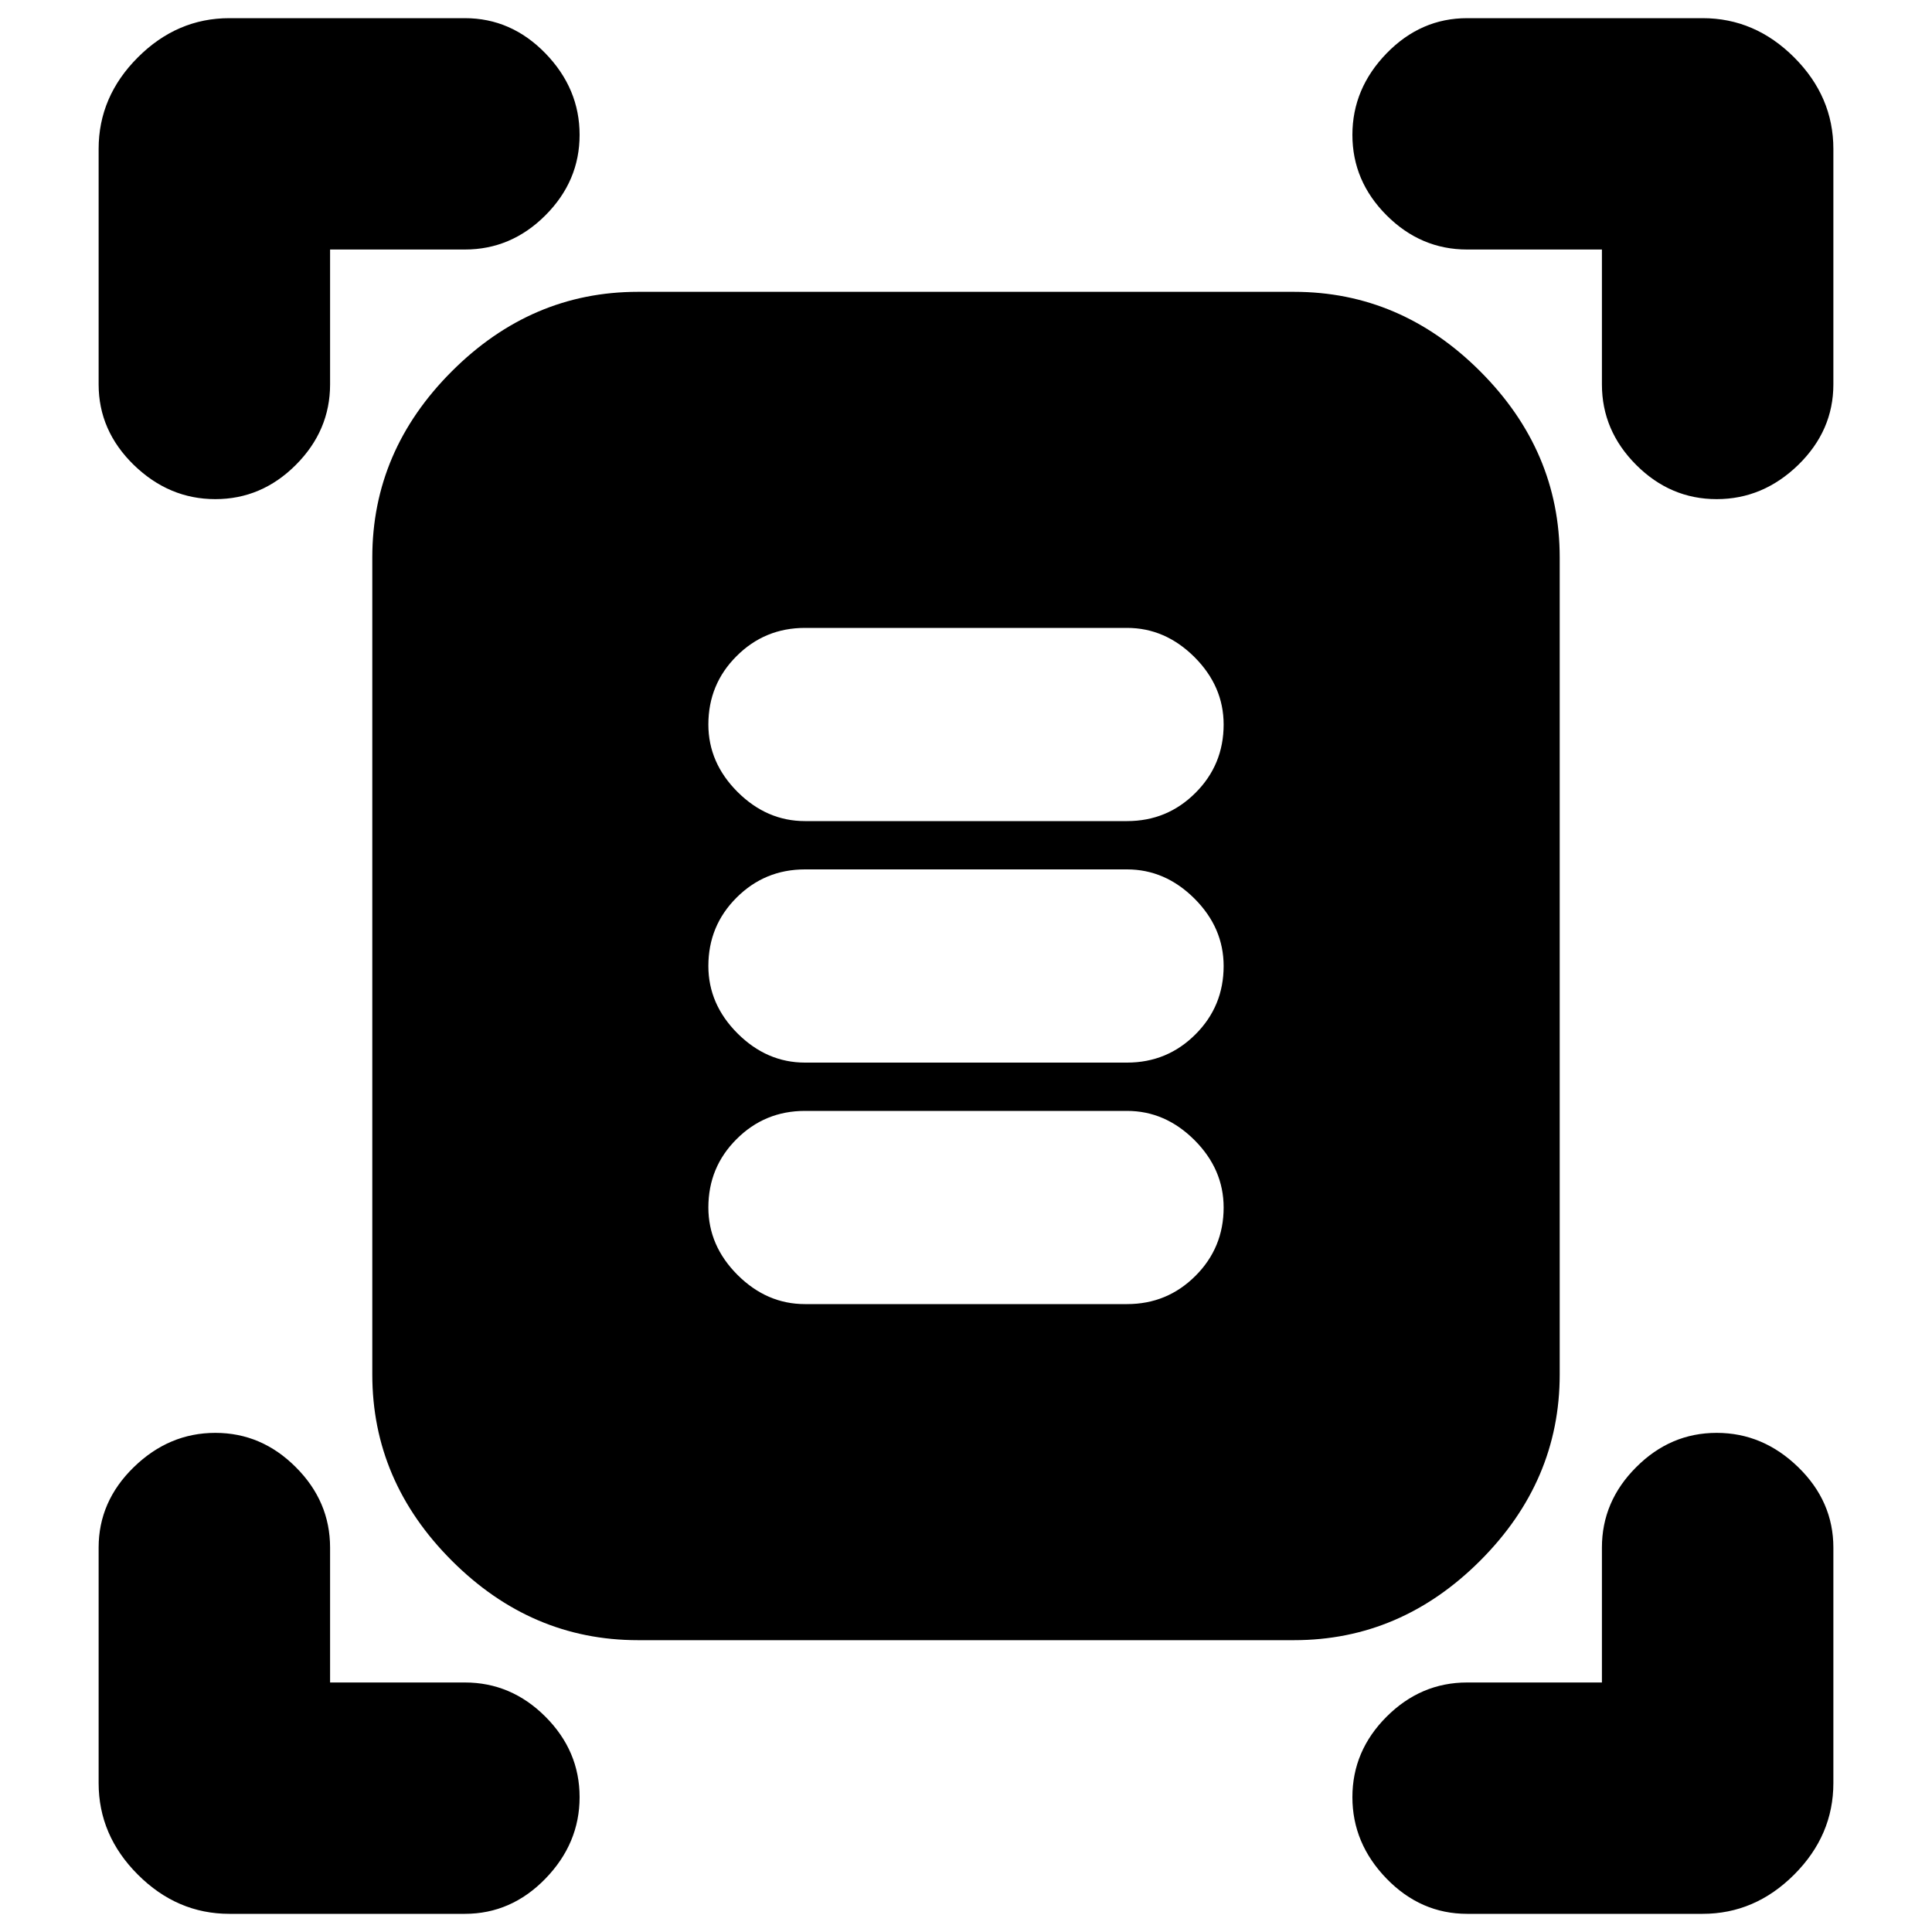 <svg xmlns="http://www.w3.org/2000/svg" height="20" width="20"><path d="M2.229 5.167q-.479 0-.844-.354-.364-.355-.364-.834V1.542q0-.542.406-.948.406-.406.948-.406h2.437q.48 0 .834.364Q6 .917 6 1.396t-.354.833q-.354.354-.834.354H3.417v1.396q0 .479-.355.834-.354.354-.833.354Zm15.542 0q-.479 0-.833-.354-.355-.355-.355-.834V2.583h-1.395q-.48 0-.834-.354T14 1.396q0-.479.354-.844.354-.364.834-.364h2.437q.542 0 .948.406.406.406.406.948v2.437q0 .479-.364.834-.365.354-.844.354ZM2.375 19.812q-.542 0-.948-.406-.406-.406-.406-.948v-2.437q0-.479.364-.833.365-.355.844-.355t.833.355q.355.354.355.833v1.396h1.395q.48 0 .834.354t.354.833q0 .479-.354.844-.354.364-.834.364Zm12.813 0q-.48 0-.834-.364-.354-.365-.354-.844t.354-.833q.354-.354.834-.354h1.395v-1.396q0-.479.355-.833.354-.355.833-.355t.844.355q.364.354.364.833v2.437q0 .542-.406.948-.406.406-.948.406Zm-8.584-2.833q-1.104 0-1.927-.823t-.823-1.927V5.771q0-1.104.823-1.927t1.927-.823h6.792q1.104 0 1.927.823t.823 1.927v8.458q0 1.104-.823 1.927t-1.927.823ZM8.333 8.5h3.334q.416 0 .708-.292.292-.291.292-.708 0-.396-.302-.698-.303-.302-.698-.302H8.333q-.416 0-.708.292-.292.291-.292.708 0 .396.302.698.303.302.698.302Zm0 2.5h3.334q.416 0 .708-.292.292-.291.292-.708 0-.396-.302-.698Q12.062 9 11.667 9H8.333q-.416 0-.708.292-.292.291-.292.708 0 .396.302.698.303.302.698.302Zm0 2.5h3.334q.416 0 .708-.292.292-.291.292-.708 0-.396-.302-.698-.303-.302-.698-.302H8.333q-.416 0-.708.292-.292.291-.292.708 0 .396.302.698.303.302.698.302Z"/></svg>